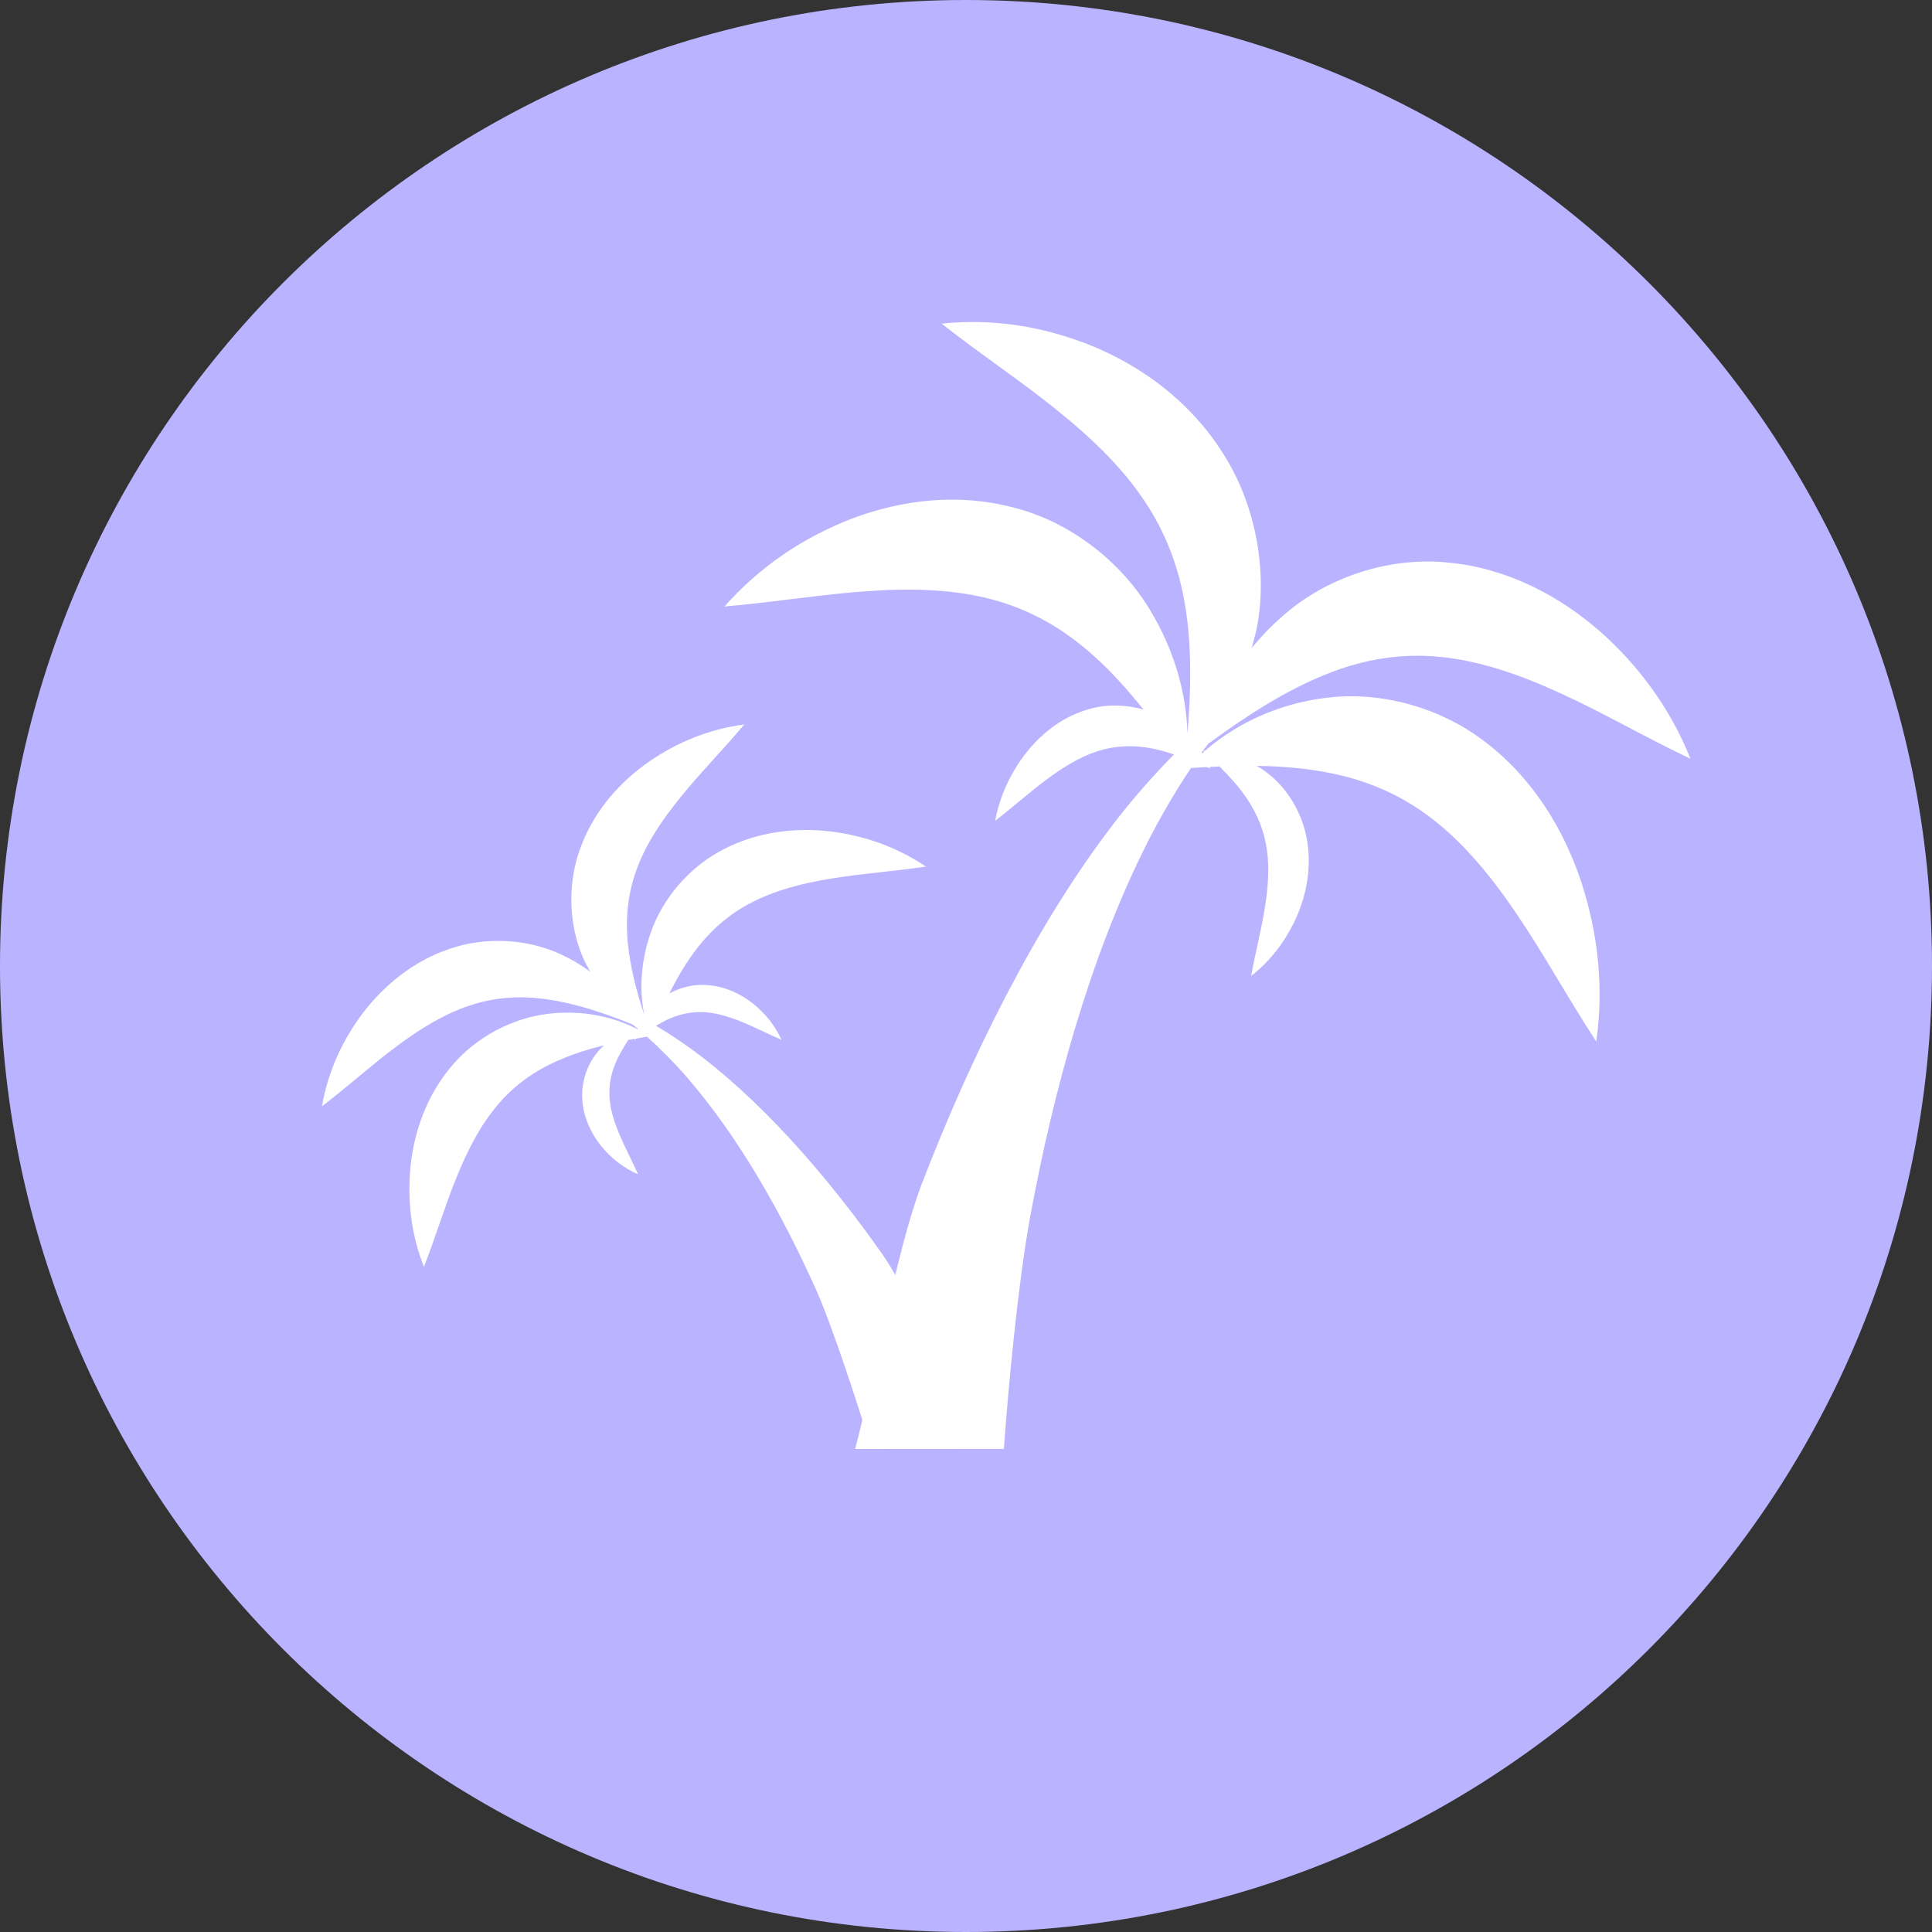 <svg width="50" height="50" viewBox="0 0 50 50" fill="none" xmlns="http://www.w3.org/2000/svg">
<rect x="0" y="0" width="50" height="50" fill="#333333" stroke="none"/>
<path d="M25 50C38.807 50 50 38.807 50 25C50 11.193 38.807 0 25 0C11.193 0 0 11.193 0 25C0 38.807 11.193 50 25 50Z" fill="#BAB3FF"/>
<path fill-rule="evenodd" clip-rule="evenodd" d="M38.495 19.247C37.304 18.302 35.73 17.881 34.317 18.06C33.139 18.204 32.054 18.681 31.188 19.427C31.172 19.428 31.158 19.424 31.142 19.424C31.151 19.432 31.158 19.44 31.167 19.45C31.149 19.466 31.131 19.482 31.114 19.499C31.109 19.49 31.105 19.481 31.1 19.474C31.154 19.395 31.216 19.324 31.273 19.247C32.31 18.483 33.299 17.863 34.289 17.463C35.311 17.045 36.299 16.899 37.3 17.003C38.301 17.105 39.333 17.456 40.395 17.946C41.462 18.43 42.531 19.058 43.75 19.637C43.232 18.347 42.423 17.234 41.382 16.318C40.343 15.417 39.017 14.713 37.526 14.564C36.037 14.397 34.48 14.89 33.36 15.803C33.003 16.094 32.682 16.419 32.396 16.768C32.455 16.541 32.521 16.315 32.557 16.08C32.79 14.614 32.456 12.949 31.607 11.665C30.768 10.367 29.543 9.485 28.29 8.964C27.023 8.447 25.699 8.235 24.369 8.376C25.439 9.216 26.478 9.898 27.395 10.648C28.314 11.388 29.103 12.166 29.667 13.037C30.233 13.906 30.584 14.883 30.722 16.022C30.836 16.934 30.822 17.919 30.731 18.98C30.699 17.876 30.36 16.774 29.763 15.787C29.007 14.53 27.703 13.512 26.252 13.141C24.803 12.75 23.326 12.94 22.057 13.418C20.78 13.91 19.657 14.669 18.75 15.696C20.083 15.583 21.294 15.375 22.455 15.299C23.611 15.216 24.696 15.253 25.671 15.513C26.645 15.771 27.527 16.259 28.353 17.016C28.784 17.407 29.193 17.862 29.594 18.364C29.106 18.223 28.564 18.218 28.073 18.386C27.422 18.596 26.896 19.037 26.514 19.538C26.133 20.046 25.872 20.617 25.755 21.241C26.244 20.866 26.664 20.484 27.097 20.166C27.525 19.846 27.953 19.59 28.388 19.446C28.822 19.304 29.276 19.273 29.767 19.361C29.967 19.395 30.174 19.458 30.383 19.525C29.854 20.061 29.353 20.631 28.888 21.229C27.804 22.63 26.874 24.164 26.046 25.751C25.219 27.337 24.492 28.985 23.846 30.665C23.2 32.361 22.616 35.664 22.131 37.5L25.98 37.497C26.094 35.887 26.351 33.2 26.652 31.539C26.959 29.859 27.347 28.19 27.838 26.556C28.332 24.921 28.931 23.317 29.699 21.796C30.034 21.136 30.411 20.494 30.822 19.876C30.96 19.867 31.094 19.86 31.229 19.851C31.26 19.865 31.289 19.875 31.321 19.889C31.316 19.875 31.307 19.862 31.3 19.849C31.386 19.843 31.474 19.838 31.559 19.834C31.829 20.105 32.077 20.377 32.267 20.663C32.554 21.087 32.723 21.527 32.789 22.001C32.855 22.472 32.819 22.987 32.728 23.529C32.64 24.073 32.493 24.633 32.38 25.258C32.867 24.877 33.248 24.385 33.521 23.806C33.787 23.229 33.941 22.542 33.84 21.839C33.749 21.136 33.372 20.473 32.866 20.057C32.757 19.968 32.644 19.892 32.526 19.821C33.144 19.829 33.732 19.877 34.289 19.981C35.372 20.175 36.29 20.584 37.096 21.215C37.902 21.843 38.612 22.701 39.278 23.693C39.951 24.686 40.558 25.8 41.312 26.956C41.506 25.572 41.364 24.181 40.926 22.834C40.484 21.499 39.697 20.181 38.495 19.247Z" fill="white"/>
<path fill-rule="evenodd" clip-rule="evenodd" d="M10.625 30.181C10.536 31.08 10.645 31.96 10.972 32.786C11.293 31.958 11.524 31.178 11.818 30.464C12.105 29.75 12.441 29.113 12.872 28.603C13.303 28.092 13.839 27.7 14.512 27.418C14.859 27.269 15.233 27.15 15.632 27.052C15.566 27.114 15.504 27.178 15.446 27.25C15.178 27.583 15.03 28.05 15.073 28.497C15.109 28.947 15.308 29.348 15.563 29.665C15.825 29.982 16.142 30.228 16.513 30.391C16.349 30.021 16.173 29.697 16.038 29.374C15.9 29.054 15.802 28.74 15.777 28.439C15.751 28.137 15.797 27.839 15.921 27.534C16.003 27.329 16.125 27.123 16.26 26.914C16.316 26.904 16.374 26.895 16.43 26.885C16.428 26.894 16.424 26.903 16.422 26.913C16.441 26.899 16.459 26.889 16.477 26.876C16.565 26.861 16.653 26.845 16.744 26.829C17.099 27.15 17.436 27.49 17.749 27.846C18.467 28.671 19.086 29.572 19.643 30.508C20.198 31.443 20.691 32.417 21.133 33.408C21.568 34.389 22.222 36.435 22.529 37.413L24.924 36.41C24.344 35.348 23.488 33.395 22.825 32.445C22.163 31.504 21.453 30.596 20.688 29.74C19.922 28.884 19.098 28.077 18.193 27.374C17.805 27.074 17.398 26.798 16.977 26.546C17.103 26.474 17.228 26.403 17.353 26.352C17.659 26.224 17.957 26.175 18.259 26.197C18.562 26.22 18.876 26.314 19.199 26.447C19.526 26.578 19.854 26.751 20.224 26.909C20.058 26.541 19.806 26.228 19.486 25.971C19.166 25.719 18.761 25.526 18.309 25.494C17.967 25.465 17.616 25.549 17.321 25.71C17.508 25.34 17.707 24.996 17.93 24.69C18.355 24.097 18.856 23.663 19.45 23.357C20.044 23.049 20.742 22.862 21.503 22.739C22.266 22.611 23.08 22.558 23.961 22.426C23.224 21.928 22.387 21.629 21.489 21.517C20.598 21.413 19.613 21.519 18.731 21.978C17.844 22.427 17.147 23.252 16.839 24.143C16.595 24.843 16.534 25.575 16.674 26.262C16.461 25.62 16.309 25.014 16.251 24.433C16.176 23.708 16.262 23.051 16.503 22.429C16.742 21.806 17.141 21.206 17.63 20.61C18.115 20.008 18.69 19.43 19.261 18.75C18.379 18.863 17.552 19.194 16.806 19.704C16.07 20.215 15.403 20.945 15.048 21.874C14.683 22.795 14.708 23.875 15.071 24.745C15.128 24.886 15.204 25.015 15.274 25.146C15.039 24.974 14.784 24.821 14.51 24.695C13.653 24.3 12.572 24.23 11.632 24.558C10.687 24.875 9.93 25.51 9.387 26.223C8.845 26.947 8.482 27.756 8.333 28.631C9.039 28.09 9.641 27.54 10.262 27.081C10.879 26.617 11.498 26.245 12.131 26.031C12.764 25.816 13.426 25.757 14.149 25.861C14.848 25.959 15.578 26.193 16.36 26.509C16.409 26.547 16.459 26.583 16.506 26.622C16.503 26.628 16.502 26.634 16.5 26.64C16.487 26.633 16.473 26.625 16.459 26.618C16.463 26.611 16.466 26.605 16.471 26.599C16.461 26.601 16.452 26.605 16.442 26.608C15.773 26.276 15.001 26.146 14.217 26.234C13.276 26.337 12.316 26.834 11.682 27.598C11.037 28.356 10.719 29.29 10.625 30.181Z" fill="white"/>
</svg>
